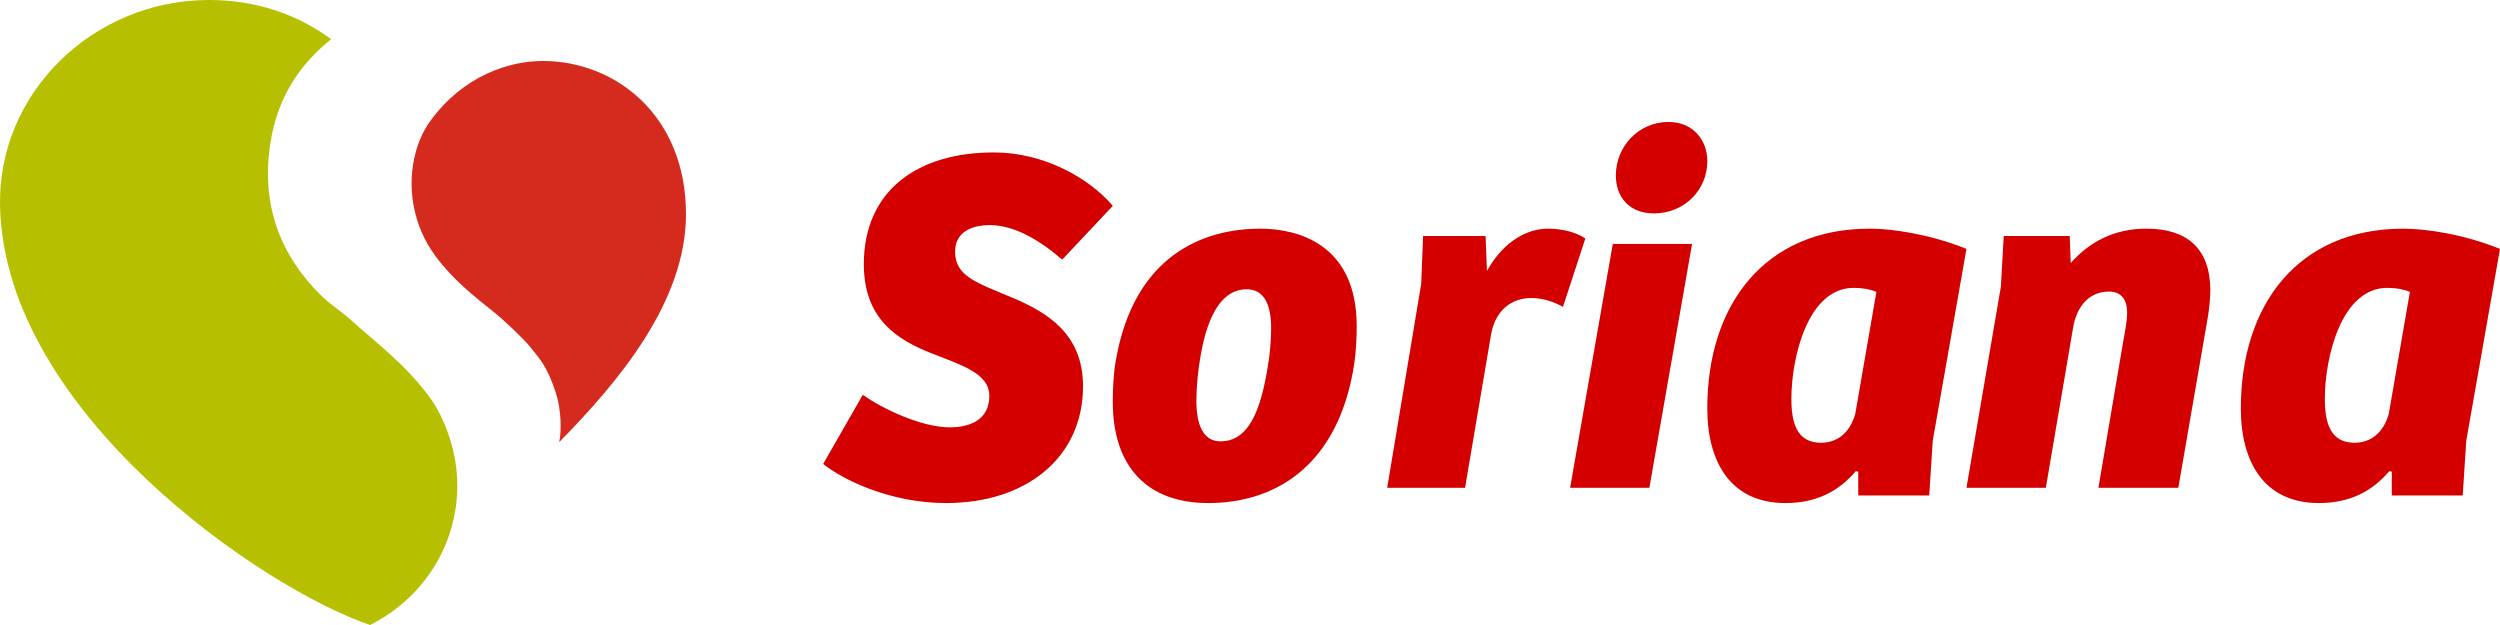 <?xml version="1.0" encoding="UTF-8" standalone="no"?>
<svg
   width="4319.989"
   height="1080"
   viewBox="0 0 4319.989 1080"
   version="1.1"
   id="svg14"
   sodipodi:docname="LogoSorianaSVG3.svg"
   inkscape:version="1.2.2 (732a01da63, 2022-12-09)"
   inkscape:export-filename="LogoSoriana4.png"
   inkscape:export-xdpi="11.377808"
   inkscape:export-ydpi="11.377808"
   xmlns:inkscape="http://www.inkscape.org/namespaces/inkscape"
   xmlns:sodipodi="http://sodipodi.sourceforge.net/DTD/sodipodi-0.dtd"
   xmlns="http://www.w3.org/2000/svg"
   xmlns:svg="http://www.w3.org/2000/svg">
  <defs
     id="defs18" />
  <sodipodi:namedview
     id="namedview16"
     pagecolor="#ffffff"
     bordercolor="#666666"
     borderopacity="1.0"
     inkscape:pageshadow="2"
     inkscape:pageopacity="0.0"
     inkscape:pagecheckerboard="0"
     showgrid="false"
     fit-margin-top="0"
     fit-margin-left="0"
     fit-margin-right="0"
     fit-margin-bottom="0"
     inkscape:zoom="0.1265625"
     inkscape:cx="2386.1728"
     inkscape:cy="932.34568"
     inkscape:window-width="1366"
     inkscape:window-height="697"
     inkscape:window-x="-8"
     inkscape:window-y="-8"
     inkscape:window-maximized="1"
     inkscape:current-layer="g12"
     inkscape:showpageshadow="0"
     inkscape:deskcolor="#d1d1d1" />
  <g
     fill="none"
     fill-rule="evenodd"
     id="g12"
     transform="matrix(30.857,0,0,30.857,-0.011,0)">
    <g
       id="g10">
      <g
         id="g8">
        <path
           fill="#d52b1e"
           d="m 30.402,3.415 c -1.859,0 -4.436,0.79 -6.308,3.366 -0.344,0.47 -0.625,1.068 -0.79,1.657 -0.572,2.007 -0.17,4.216 1.085,5.908 0.962,1.302 2.19,2.276 3.274,3.136 0.53,0.42 1.655,1.484 2.018,1.935 0.541,0.677 0.953,1.08 1.442,2.57 0.296,0.904 0.338,2.095 0.193,2.77 3.393,-3.44 7.099,-7.905 7.099,-12.762 0,-5.58 -3.997,-8.58 -8.013,-8.58"
           id="path2" />
        <path
           fill="#b6bf00"
           d="m 24.088,22.281 c -1.416,-1.929 -3.054,-3.1 -4.406,-4.334 -0.59,-0.537 -1.236,-0.933 -1.714,-1.41 -2.293,-2.278 -3.365,-5.086 -2.823,-8.543 0.428,-2.711 1.774,-4.492 3.4,-5.8 C 16.604,0.772 14.301,0 11.699,0 5.24,0 -0.16,5.19 0.004,11.59 0.297,23.142 14.766,32.986 20.728,35 c 3.188,-1.632 4.882,-4.684 4.882,-7.815 0,-2.283 -0.978,-4.164 -1.522,-4.904"
           id="path4" />
        <path
           fill="#d52b1e"
           d="m 48.319,22.109 c 1.111,0.797 3.305,1.822 4.86,1.822 1.195,0 2.224,-0.455 2.224,-1.763 0,-1.28 -1.613,-1.736 -3.25,-2.39 -1.89,-0.74 -3.778,-1.91 -3.778,-4.982 0,-4.094 2.971,-6.26 7.279,-6.26 2.831,0 5.357,1.452 6.663,2.992 l -2.833,3.011 c -1.277,-1.106 -2.693,-1.933 -4.055,-1.933 -1.111,0 -1.942,0.455 -1.942,1.48 0,1.395 1.193,1.735 3.22,2.59 1.943,0.824 3.943,2.02 3.943,4.953 0,3.981 -3.166,6.542 -7.665,6.542 -3.168,0 -5.833,-1.337 -6.887,-2.19 l 2.22,-3.872 z m 22.645,-1.382 c 0.165,-0.907 0.22,-1.729 0.22,-2.348 0,-1.36 -0.413,-2.18 -1.377,-2.18 -1.293,0 -2.147,1.3 -2.561,3.652 -0.165,0.902 -0.248,1.867 -0.248,2.6 0,1.246 0.33,2.264 1.35,2.264 1.348,0 2.148,-1.218 2.616,-3.988 m -0.387,-7.922 c 1.957,0 5.399,0.762 5.399,5.46 0,0.624 -0.028,1.357 -0.14,2.122 -0.85,5.547 -4.266,7.784 -8.176,7.784 -3.414,0 -5.343,-2.04 -5.343,-5.66 0,-0.68 0.027,-1.5 0.164,-2.293 1.019,-5.943 4.93,-7.413 8.096,-7.413 m 11.466,14.512 h -4.36 l 1.906,-11.429 0.104,-2.673 h 3.5 l 0.077,1.959 c 0.967,-1.736 2.325,-2.37 3.42,-2.37 0.76,0 1.568,0.193 2.09,0.55 l -1.253,3.83 c -0.495,-0.278 -1.124,-0.496 -1.774,-0.496 -1.126,0 -2.012,0.714 -2.247,2.01 l -1.463,8.62 z m 5.884,0 2.39,-13.658 h 4.439 L 92.365,27.317 Z M 93.447,6.83 c 1.336,0 2.163,0.988 2.163,2.193 0,1.635 -1.309,2.928 -2.989,2.928 -1.364,0 -2.133,-0.895 -2.133,-2.126 0,-1.602 1.252,-2.996 2.959,-2.996 m 11.633,9.518 c -0.312,-0.14 -0.76,-0.227 -1.27,-0.227 -2.566,0 -3.492,3.885 -3.492,6.214 0,1.358 0.308,2.461 1.66,2.461 0.96,0 1.635,-0.618 1.916,-1.611 l 1.185,-6.837 z m 3.154,8.338 -0.197,3.063 h -3.974 v -1.334 l -0.141,-0.027 c -0.984,1.163 -2.252,1.784 -3.943,1.784 -3.016,0 -4.37,-2.235 -4.37,-5.302 0,-5.813 3.215,-10.064 9.104,-10.064 1.181,0 3.295,0.282 5.409,1.132 z m 1.888,2.632 1.928,-11.264 0.16,-2.838 h 3.696 l 0.054,1.516 c 1.044,-1.184 2.437,-1.926 4.232,-1.926 2.222,0 3.561,1.045 3.588,3.413 0,0.44 -0.054,0.994 -0.135,1.513 l -1.659,9.586 h -4.474 l 1.395,-8.234 c 0.08,-0.44 0.213,-1.076 0.213,-1.598 0,-0.551 -0.213,-1.156 -1.018,-1.156 -1.153,0 -1.822,0.883 -2.01,2.037 l -1.525,8.951 z m 24.833,-10.97 c -0.31,-0.14 -0.762,-0.227 -1.268,-0.227 -2.565,0 -3.495,3.885 -3.495,6.214 0,1.358 0.31,2.461 1.664,2.461 0.956,0 1.634,-0.618 1.915,-1.611 z m 3.156,8.338 -0.198,3.063 h -3.973 v -1.334 l -0.141,-0.027 c -0.987,1.163 -2.254,1.784 -3.943,1.784 -3.016,0 -4.368,-2.235 -4.368,-5.302 0,-5.813 3.211,-10.064 9.101,-10.064 1.182,0 3.295,0.282 5.411,1.132 z"
           id="path6"
           style="fill:#d40000" />
      </g>
    </g>
  </g>
</svg>

